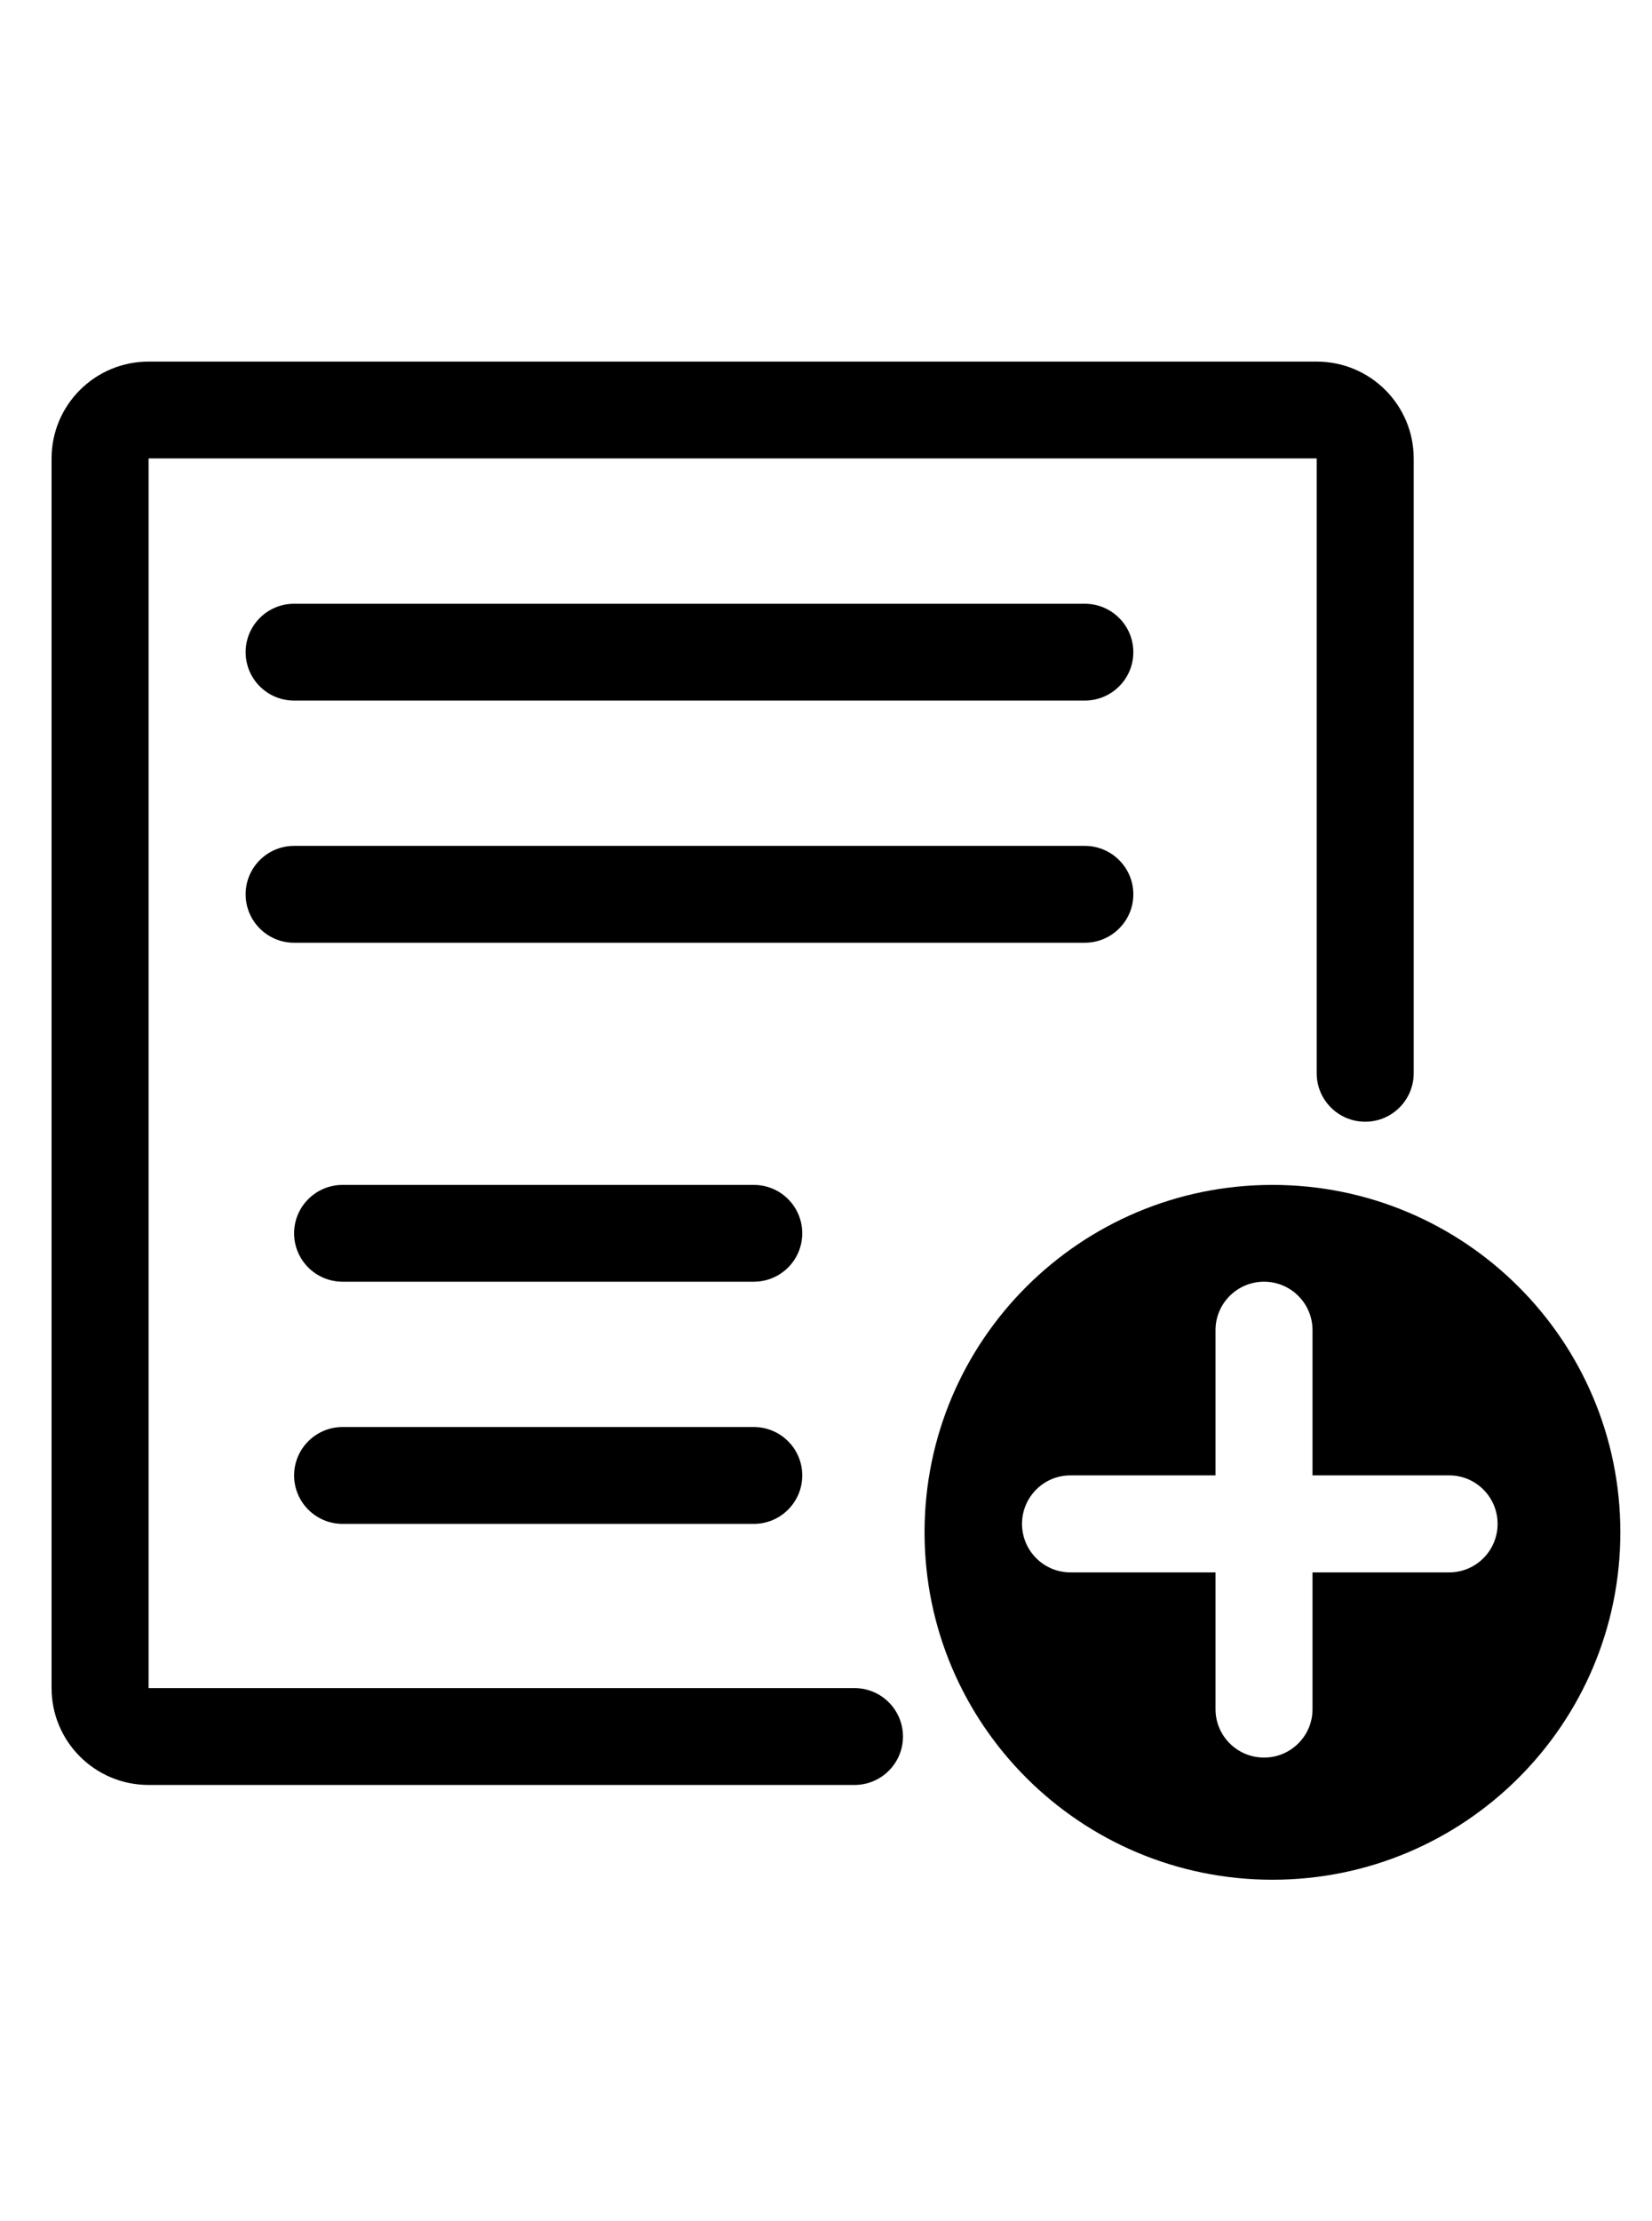 <?xml version="1.0" encoding="UTF-8"?>
<svg width="32px" height="43px" viewBox="0 0 32 43" version="1.1" xmlns="http://www.w3.org/2000/svg" xmlns:xlink="http://www.w3.org/1999/xlink">
    <!-- Generator: Sketch 51.2 (57519) - http://www.bohemiancoding.com/sketch -->
    <title>icon copy 10</title>
    <desc>Created with Sketch.</desc>
    <defs></defs>
    <g id="icon-copy-10" stroke="none" stroke-width="1" fill="none" fill-rule="evenodd">
        <g id="Group-20-Copy-3" transform="translate(1, 7)" fill="#000000">
            <path d="M5.636,22.5 C5.118,22.5 4.697,22.08 4.697,21.562 C4.697,21.045 5.118,20.625 5.636,20.625 L13.601,20.625 C14.12,20.625 14.54,21.045 14.54,21.562 C14.54,22.08 14.12,22.5 13.601,22.5 L5.636,22.5 Z" id="Line-7" fill-rule="nonzero"></path>
            <path d="M5.636,17.812 C5.118,17.812 4.697,17.393 4.697,16.875 C4.697,16.357 5.118,15.938 5.636,15.938 L13.601,15.938 C14.12,15.938 14.54,16.357 14.54,16.875 C14.54,17.393 14.12,17.812 13.601,17.812 L5.636,17.812 Z" id="Line-7-Copy" fill-rule="nonzero"></path>
            <path d="M1.879,13.777 C1.879,14.295 1.458,14.715 0.939,14.715 C0.421,14.715 2.20268248e-13,14.295 2.11090404e-13,13.777 L0,1.875 C-1.72084569e-14,0.839 0.841,1.66533454e-14 1.879,0 L24.506,1.54043445e-14 C25.544,1.14491749e-14 26.385,0.839 26.385,1.875 L26.385,25.679 C26.385,26.715 25.544,27.554 24.506,27.554 L10.832,27.554 C10.314,27.554 9.893,27.135 9.893,26.617 C9.893,26.099 10.314,25.679 10.832,25.679 L24.506,25.679 L24.506,1.875 L1.879,1.875 L1.879,13.777 Z" id="Path-21" fill-rule="nonzero" transform="translate(13.192, 13.777) scale(-1, 1) translate(-13.192, -13.777) "></path>
            <path d="M4.697,6.562 C4.178,6.562 3.758,6.143 3.758,5.625 C3.758,5.107 4.178,4.688 4.697,4.688 L20.013,4.688 C20.532,4.688 20.953,5.107 20.953,5.625 C20.953,6.143 20.532,6.562 20.013,6.562 L4.697,6.562 Z" id="Line-7-Copy-2" fill-rule="nonzero"></path>
            <path d="M4.697,11.25 C4.178,11.25 3.758,10.83 3.758,10.312 C3.758,9.795 4.178,9.375 4.697,9.375 L20.013,9.375 C20.532,9.375 20.953,9.795 20.953,10.312 C20.953,10.83 20.532,11.25 20.013,11.25 L4.697,11.25 Z" id="Line-7-Copy-3" fill-rule="nonzero"></path>
            <path d="M24.424,21.561 L24.424,18.75 C24.424,18.232 24.004,17.812 23.485,17.812 C22.966,17.812 22.545,18.232 22.545,18.75 L22.545,21.561 L19.735,21.561 C19.217,21.561 18.797,21.981 18.797,22.5 C18.797,23.019 19.217,23.439 19.735,23.439 L22.545,23.439 L22.545,26.087 C22.545,26.605 22.966,27.024 23.485,27.024 C24.004,27.024 24.424,26.605 24.424,26.087 L24.424,23.439 L27.072,23.439 C27.589,23.439 28.009,23.019 28.009,22.5 C28.009,21.981 27.589,21.561 27.072,21.561 L24.424,21.561 Z M23.648,29.389 C19.926,29.389 16.909,26.377 16.909,22.663 C16.909,18.949 19.926,15.938 23.648,15.938 C27.37,15.938 30.387,18.949 30.387,22.663 C30.387,26.377 27.37,29.389 23.648,29.389 Z" id="Combined-Shape"></path>
        </g>
    </g>
</svg>